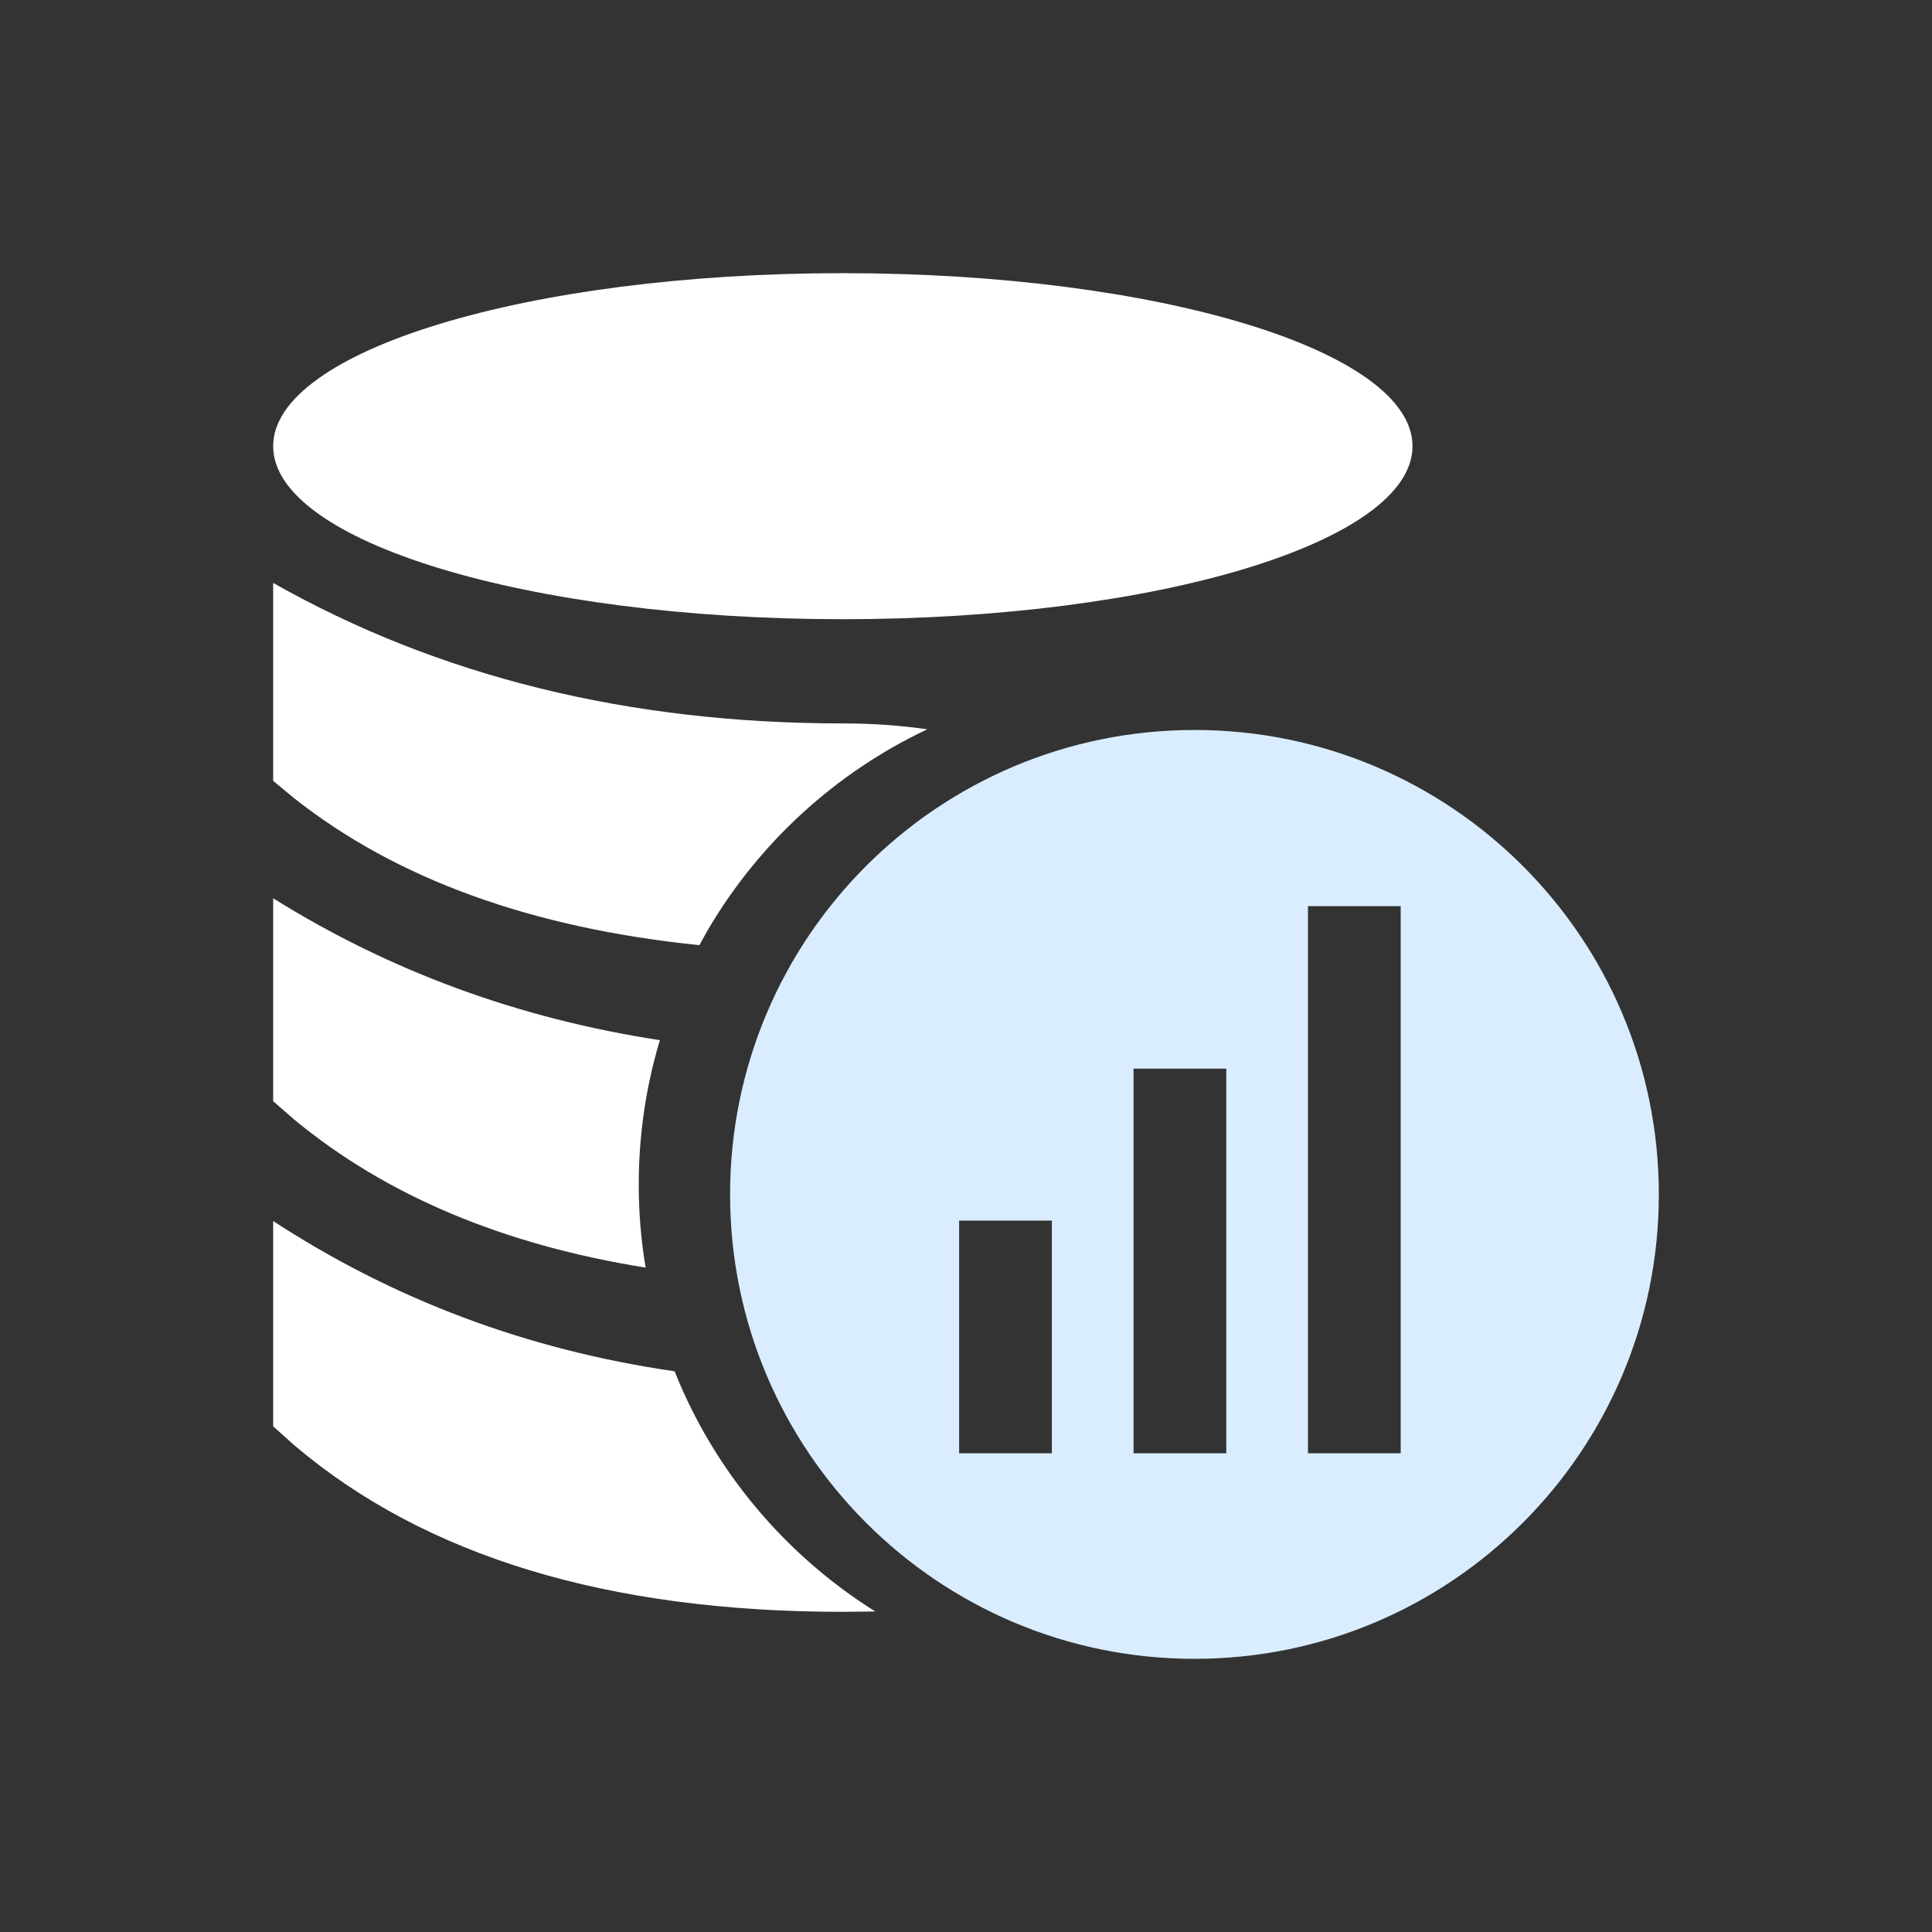 <?xml version="1.0" encoding="UTF-8"?>
<svg width="18px" height="18px" viewBox="0 0 18 18" version="1.1" xmlns="http://www.w3.org/2000/svg" xmlns:xlink="http://www.w3.org/1999/xlink">
    <rect x="0" y="0" width="18" height="18" fill="#333333" stroke="none"/>
    <title>shujuziyuan</title>
    <g id="控件" stroke="none" stroke-width="1" fill="none" fill-rule="evenodd">
        <g id="数据资源" transform="translate(2.545, 2.545)">
            <path d="M0,8.831 C1.126,9.566 2.373,10.033 3.74,10.231 C4.111,11.161 4.772,11.944 5.61,12.469 L5.307,12.472 L5.307,12.472 C3.119,12.472 1.416,11.955 0.198,10.921 L0,10.744 L0,8.831 Z M0,5.824 C1.089,6.504 2.289,6.945 3.603,7.146 C3.475,7.571 3.406,8.023 3.406,8.492 C3.406,8.755 3.428,9.013 3.47,9.265 C2.144,9.053 1.054,8.594 0.199,7.888 L0,7.715 L0,5.824 Z M4.047,6.124 L3.971,6.261 C2.406,6.101 1.149,5.645 0.197,4.893 L2.27373675e-13,4.73 L2.27373675e-13,2.886 C1.543,3.759 3.312,4.195 5.307,4.195 C5.593,4.195 5.856,4.215 6.094,4.25 C5.237,4.654 4.523,5.311 4.047,6.124 Z M5.307,0 C8.239,0 10.615,0.722 10.615,1.612 C10.615,2.502 8.239,3.224 5.307,3.224 C2.376,3.224 2.27373675e-13,2.502 2.27373675e-13,1.612 C2.27373675e-13,0.722 2.376,0 5.307,0 Z" id="形状结合" fill="#FFFFFF"></path>
            <path d="M8.584,4.256 C10.973,4.256 12.91,6.193 12.91,8.583 C12.91,10.972 10.973,12.91 8.584,12.91 C6.194,12.91 4.257,10.972 4.257,8.583 C4.257,6.193 6.194,4.256 8.584,4.256 Z M7.255,8.827 L6.391,8.827 L6.391,10.995 L7.255,10.995 L7.255,8.827 Z M8.88,7.411 L8.016,7.411 L8.016,10.995 L8.88,10.995 L8.88,7.411 Z M10.505,5.897 L9.641,5.897 L9.641,10.995 L10.505,10.995 L10.505,5.897 Z" id="形状结合" fill="#D9EDFF"></path>
        </g>
    </g>
</svg>